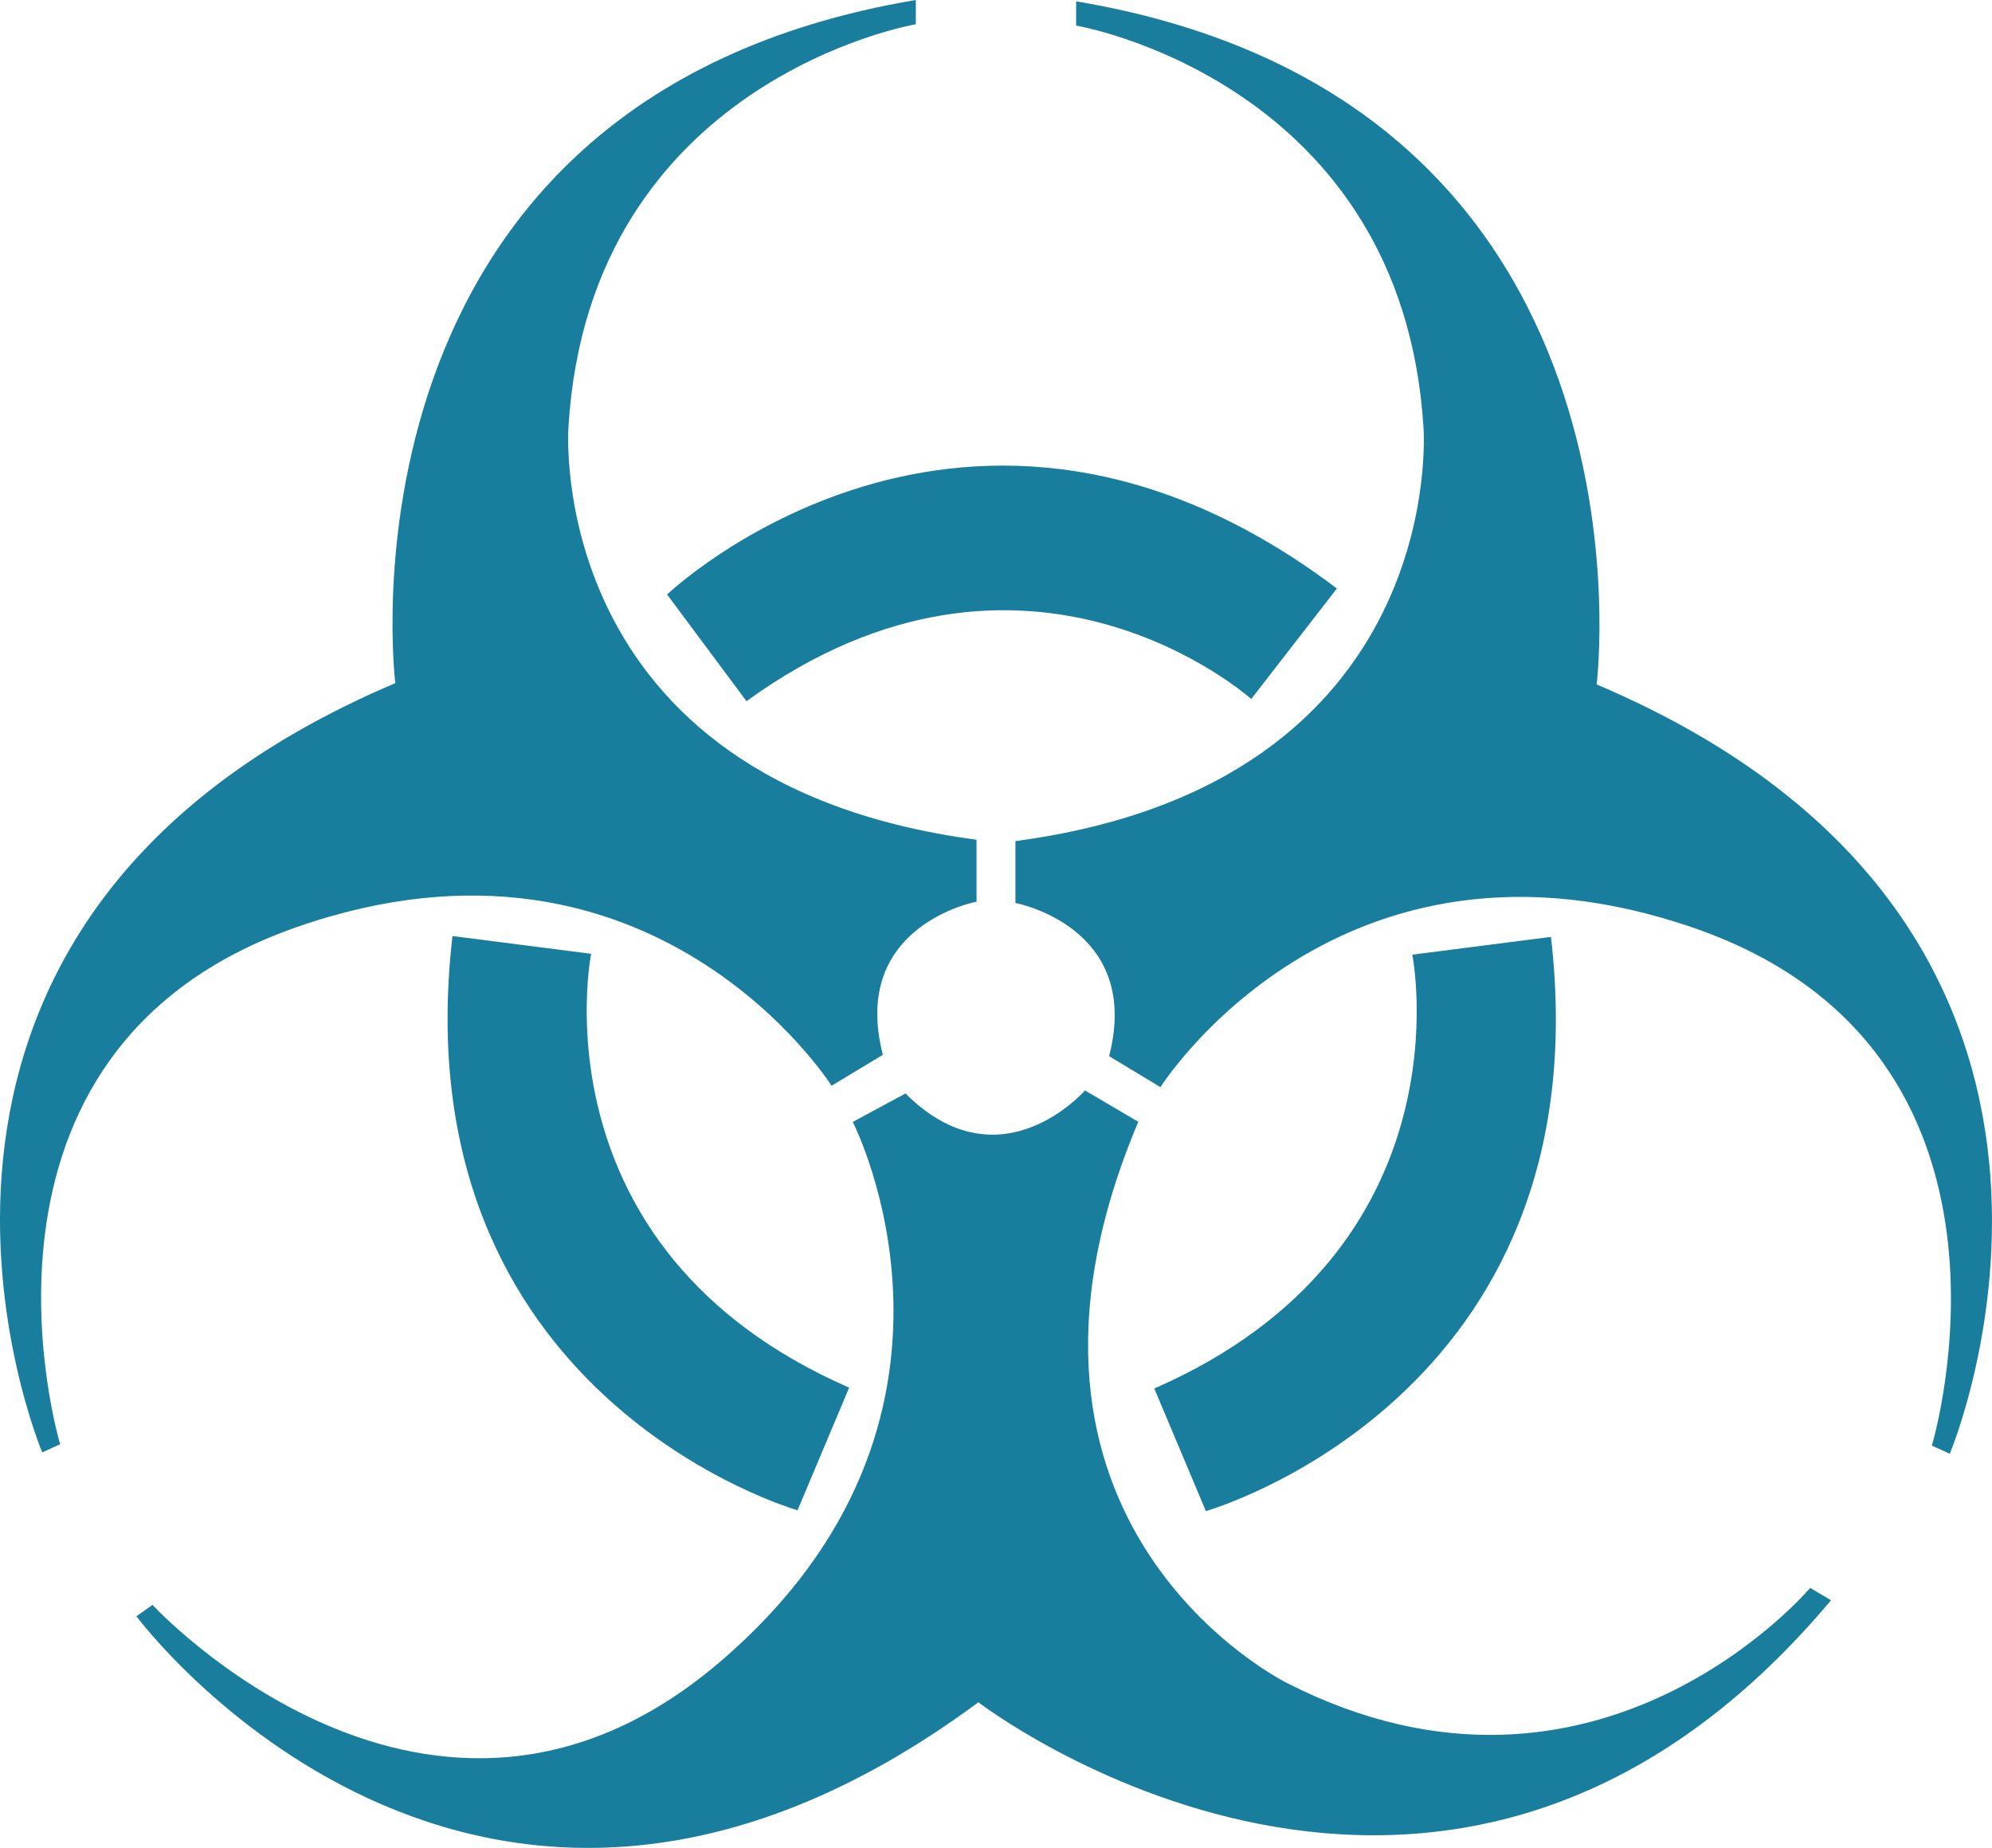 <svg version="1.1" id="图层_1" x="0px" y="0px" width="116.709px" height="108.254px" viewBox="0 0 116.709 108.254" enable-background="new 0 0 116.709 108.254" xml:space="preserve" xmlns="http://www.w3.org/2000/svg" xmlns:xlink="http://www.w3.org/1999/xlink" xmlns:xml="http://www.w3.org/XML/1998/namespace">
  <path fill="#197D9D" d="M23.161,40.02c0,0-4.256-34.186,30.496-40.02v1.42c0,0-19.111,3.247-20.351,23.578
	c0,0-1.576,20.809,23.909,24.195v3.629c0,0-7.445,1.383-5.489,8.971l-3.006,1.814c0,0-10.453-16.56-31.307-9.306
	C-3.442,61.557,3.525,84.606,3.525,84.606l-1.049,0.478C2.476,85.084-10.552,54.324,23.161,40.02z M93.546,40.096
	c0,0,4.258-34.184-30.496-40.018v1.42c0,0,19.113,3.248,20.353,23.579c0,0,1.575,20.807-23.91,24.196v3.626
	c0,0,7.445,1.384,5.489,8.972l3.007,1.815c0,0,10.452-16.561,31.309-9.306c20.854,7.255,13.888,30.306,13.888,30.306l1.049,0.478
	C114.231,85.164,127.263,54.403,93.546,40.096z M57.322,99.722c0,0,27.298,21.013,49.957-5.977l-1.223-0.722
	c0,0-12.495,14.821-30.644,5.576c0,0-18.729-9.199-8.72-32.882l-3.125-1.837c0,0-4.968,5.711-10.516,0.178l-3.089,1.668
	c0,0,8.968,17.409-7.864,31.701C25.266,111.72,8.937,94.019,8.937,94.019l-0.945,0.664C7.993,94.683,27.888,121.514,57.322,99.722z
	 M46.727,88.473l3.024-7.183c-18.613-8.126-15.116-25.415-15.116-25.415l-8.125-1.041C23.39,81.857,46.727,88.473,46.727,88.473z
	 M90.87,54.886l-8.126,1.041c0,0,3.495,17.287-15.116,25.413l3.023,7.182C70.651,88.521,93.986,81.909,90.87,54.886z M39.085,34.827
	l4.651,6.249c16.446-11.914,29.571-0.126,29.571-0.126l5.019-6.474C56.626,18.074,39.085,34.827,39.085,34.827z" class="color c1"/>
</svg>